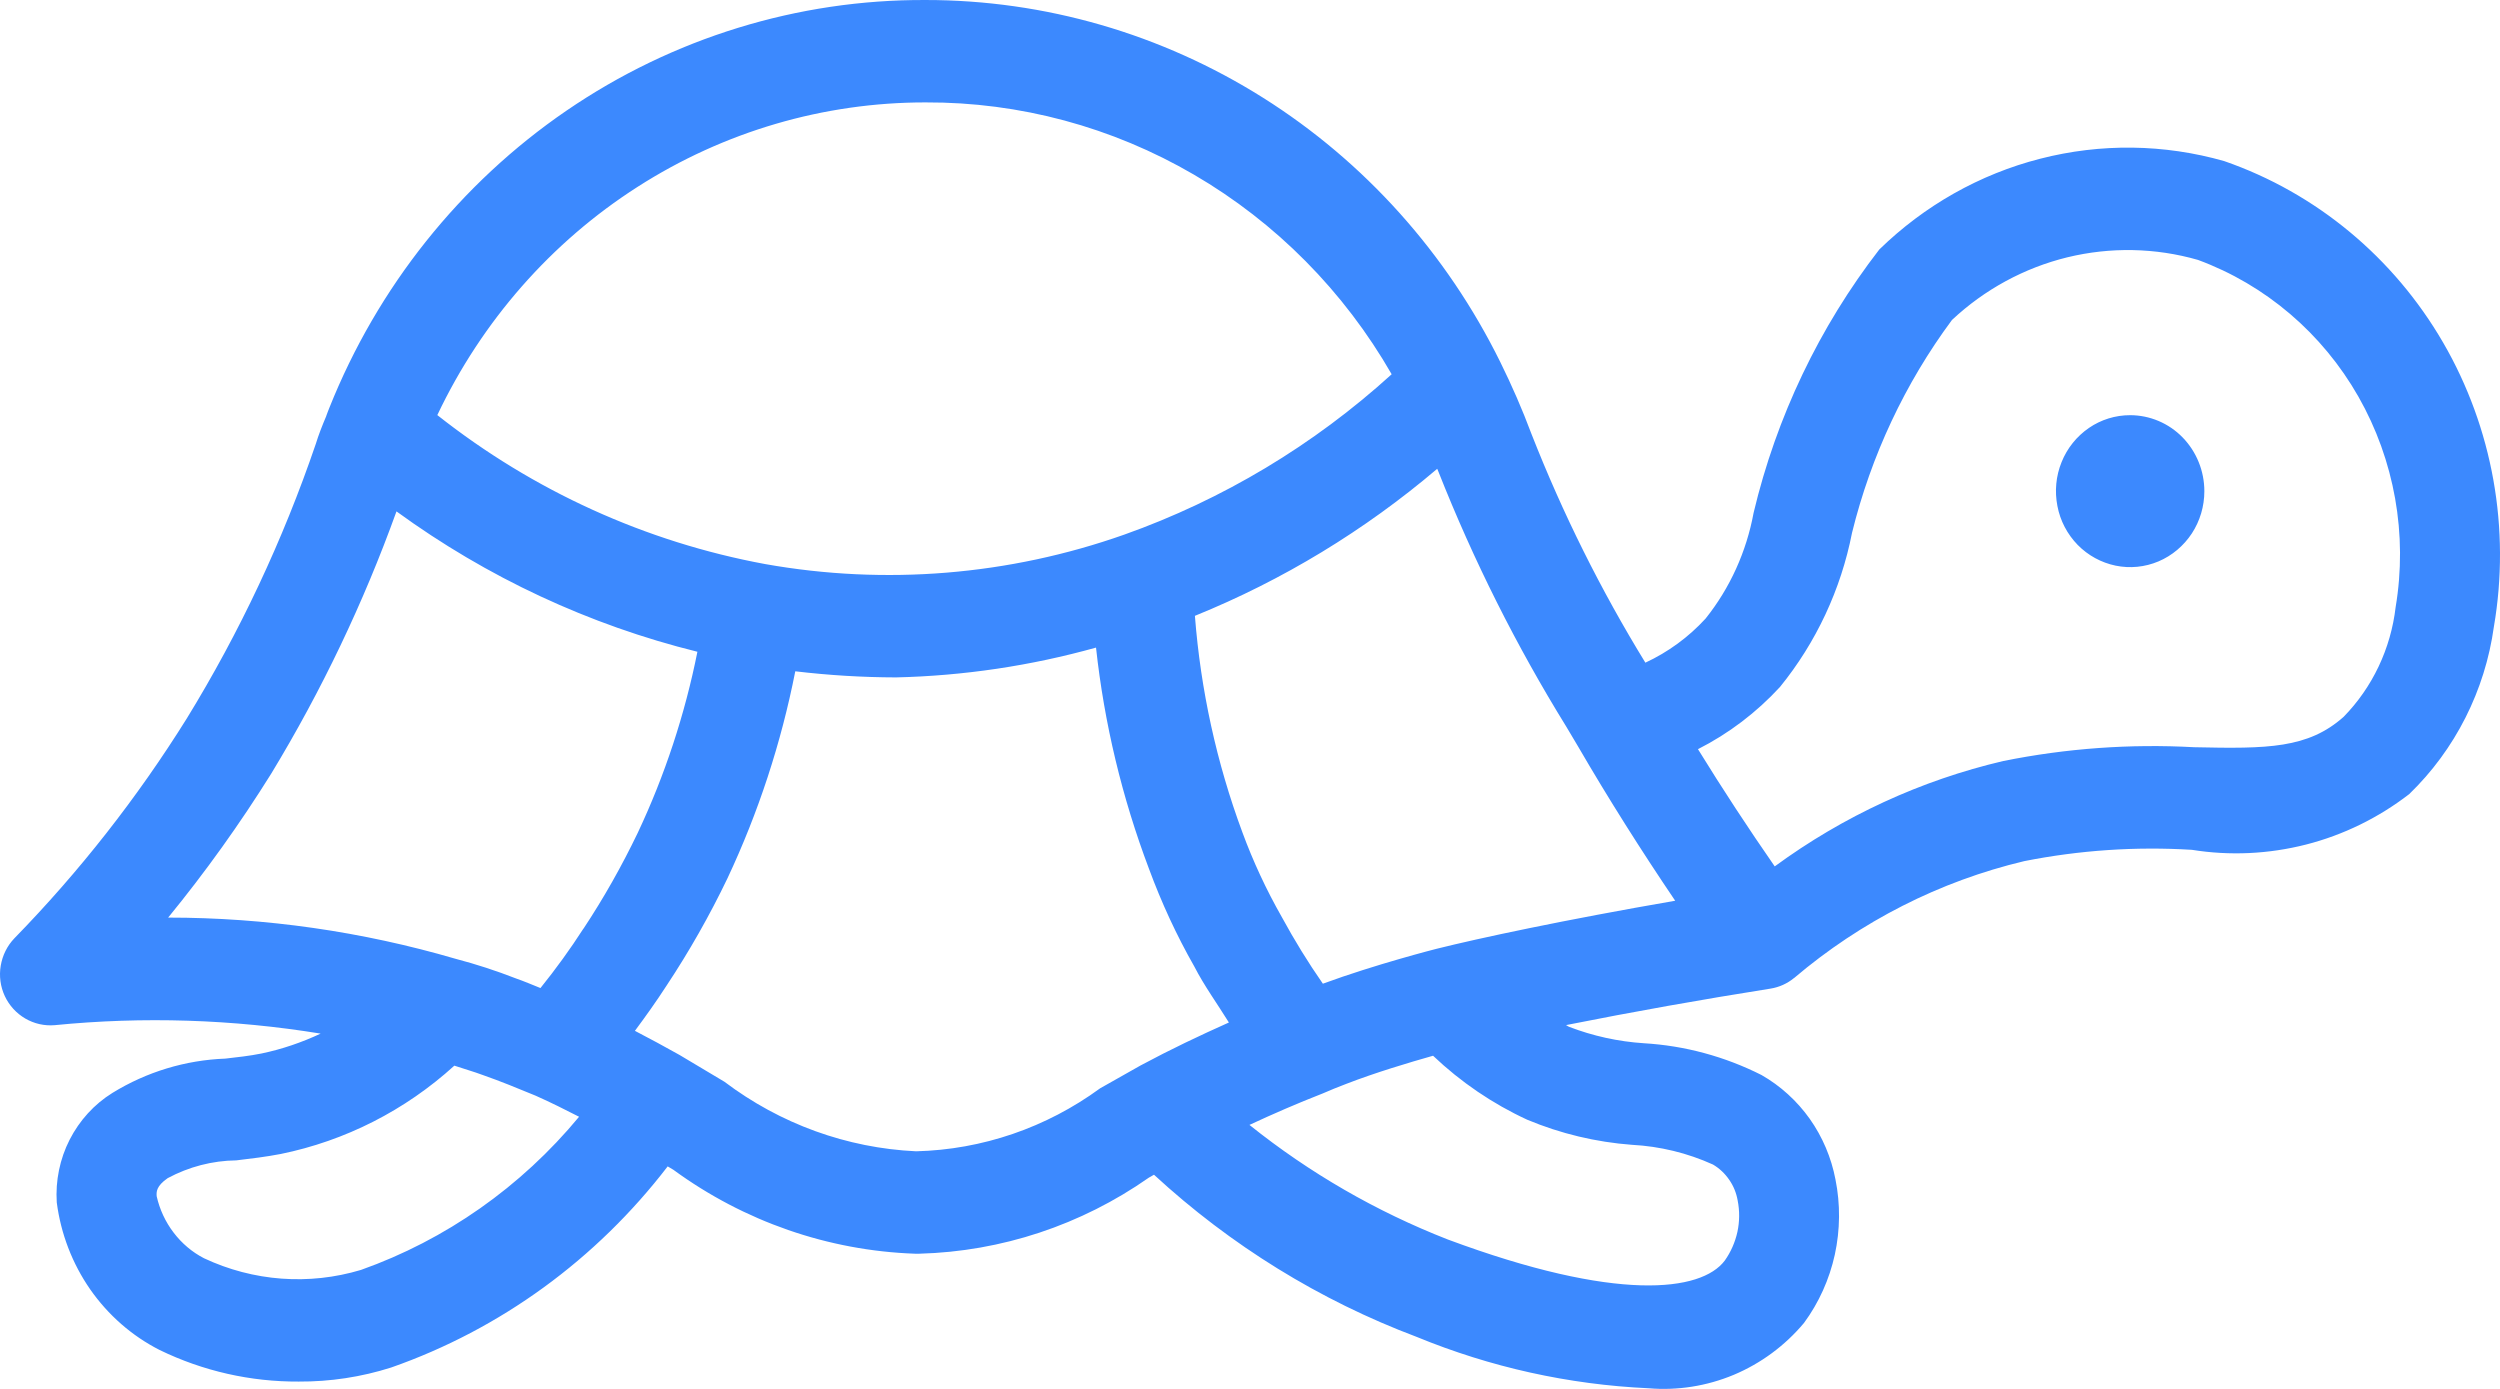 <svg width="27" height="15" viewBox="0 0 27 15" fill="none" xmlns="http://www.w3.org/2000/svg">
<path d="M23.005 4.484C22.846 4.484 22.691 4.532 22.56 4.622C22.428 4.713 22.325 4.841 22.265 4.991C22.204 5.141 22.189 5.306 22.22 5.465C22.25 5.624 22.327 5.77 22.439 5.885C22.551 5.999 22.694 6.077 22.849 6.109C23.004 6.141 23.165 6.125 23.312 6.063C23.458 6.001 23.583 5.896 23.672 5.761C23.76 5.626 23.807 5.468 23.807 5.305C23.807 5.088 23.723 4.879 23.572 4.724C23.422 4.57 23.217 4.484 23.005 4.484ZM24.022 1.74C23.373 1.555 22.689 1.546 22.035 1.714C21.382 1.881 20.783 2.22 20.296 2.695C19.649 3.532 19.186 4.501 18.939 5.538C18.862 5.957 18.684 6.351 18.42 6.681C18.236 6.882 18.015 7.043 17.77 7.157C17.289 6.373 16.877 5.546 16.54 4.687C16.441 4.422 16.328 4.163 16.203 3.91C15.623 2.734 14.736 1.745 13.64 1.055C12.544 0.365 11.283 -0 9.996 6.78546e-05C8.616 -0.006 7.265 0.41 6.118 1.195C4.97 1.981 4.078 3.099 3.556 4.407C3.544 4.433 3.536 4.462 3.525 4.488L3.523 4.495C3.481 4.594 3.441 4.695 3.41 4.796C3.056 5.834 2.589 6.828 2.017 7.76C1.482 8.617 0.858 9.413 0.156 10.133C0.078 10.214 0.027 10.317 0.008 10.429C-0.011 10.54 0.004 10.655 0.052 10.758C0.1 10.86 0.177 10.944 0.273 11C0.369 11.056 0.479 11.081 0.589 11.072C1.547 10.977 2.513 11.008 3.463 11.163C3.258 11.259 3.044 11.332 2.823 11.378C2.694 11.404 2.564 11.418 2.434 11.433C2.004 11.449 1.584 11.576 1.215 11.803C1.018 11.925 0.859 12.1 0.752 12.309C0.646 12.517 0.598 12.752 0.613 12.986C0.657 13.325 0.781 13.647 0.974 13.925C1.168 14.203 1.425 14.428 1.724 14.58C2.193 14.808 2.707 14.924 3.226 14.921C3.565 14.923 3.902 14.872 4.225 14.769C5.404 14.356 6.441 13.601 7.211 12.597L7.273 12.634C8.036 13.192 8.944 13.507 9.881 13.54H9.93C10.816 13.516 11.676 13.231 12.407 12.719L12.463 12.687C13.291 13.45 14.253 14.044 15.299 14.438C16.096 14.766 16.943 14.954 17.802 14.993C18.116 15.02 18.433 14.97 18.725 14.848C19.017 14.725 19.277 14.534 19.483 14.288C19.644 14.069 19.757 13.818 19.816 13.55C19.874 13.283 19.877 13.006 19.823 12.738C19.778 12.502 19.683 12.278 19.545 12.083C19.407 11.889 19.229 11.727 19.024 11.61C18.627 11.41 18.195 11.293 17.754 11.267C17.477 11.249 17.204 11.189 16.944 11.089L16.913 11.071C17.647 10.925 18.383 10.794 19.122 10.677C19.215 10.662 19.302 10.623 19.375 10.563H19.376C20.098 9.95 20.949 9.517 21.863 9.3C22.459 9.182 23.066 9.141 23.672 9.178C24.083 9.244 24.502 9.224 24.906 9.121C25.309 9.018 25.688 8.832 26.02 8.576C26.516 8.096 26.838 7.459 26.934 6.768C27.115 5.712 26.921 4.624 26.387 3.702C25.853 2.78 25.014 2.084 24.022 1.74ZM9.996 1.106C11.013 1.102 12.012 1.371 12.896 1.887C13.779 2.402 14.515 3.145 15.03 4.042C14.187 4.808 13.206 5.396 12.142 5.774C10.896 6.214 9.562 6.323 8.264 6.092C6.975 5.854 5.76 5.302 4.723 4.483C5.204 3.469 5.953 2.615 6.886 2.018C7.818 1.421 8.896 1.105 9.996 1.106ZM3.899 13.715C3.337 13.884 2.735 13.839 2.203 13.589C2.075 13.523 1.963 13.428 1.875 13.312C1.787 13.197 1.724 13.062 1.692 12.919C1.689 12.873 1.686 12.811 1.811 12.724C2.04 12.601 2.294 12.535 2.552 12.532C2.711 12.513 2.872 12.494 3.032 12.463C3.728 12.321 4.376 11.992 4.907 11.509C5.01 11.544 5.112 11.572 5.219 11.612C5.408 11.678 5.587 11.752 5.784 11.833C5.957 11.91 6.107 11.986 6.254 12.061C5.628 12.818 4.814 13.39 3.899 13.715ZM6.301 10.029C6.158 10.251 6.003 10.465 5.837 10.671C5.747 10.635 5.664 10.599 5.572 10.567C5.359 10.484 5.141 10.413 4.92 10.355C3.91 10.06 2.866 9.91 1.816 9.91C2.22 9.416 2.592 8.896 2.93 8.354C3.473 7.459 3.926 6.511 4.282 5.523C5.261 6.236 6.364 6.75 7.532 7.039C7.397 7.715 7.181 8.372 6.888 8.994C6.716 9.352 6.521 9.698 6.302 10.029H6.301ZM12.318 11.507L11.881 11.754C11.3 12.179 10.608 12.416 9.894 12.434C9.146 12.399 8.426 12.138 7.824 11.683L7.338 11.393C7.179 11.304 7.019 11.217 6.857 11.133C6.972 10.978 7.086 10.819 7.198 10.646C7.444 10.275 7.664 9.887 7.857 9.485C8.191 8.774 8.437 8.023 8.589 7.25C8.95 7.293 9.313 7.315 9.677 7.316C10.407 7.299 11.132 7.191 11.837 6.994C11.926 7.813 12.119 8.616 12.409 9.383C12.544 9.749 12.707 10.102 12.899 10.439C13.005 10.646 13.147 10.841 13.272 11.043C12.957 11.184 12.644 11.332 12.318 11.507ZM17.625 12.364C17.927 12.38 18.224 12.452 18.5 12.577C18.57 12.618 18.629 12.674 18.675 12.741C18.722 12.808 18.753 12.885 18.767 12.966C18.789 13.078 18.788 13.193 18.764 13.305C18.739 13.417 18.693 13.522 18.627 13.615C18.373 13.951 17.462 14.066 15.635 13.386C14.865 13.085 14.143 12.669 13.494 12.149C13.75 12.03 14.009 11.917 14.286 11.809C14.362 11.775 14.451 11.74 14.539 11.706C14.851 11.585 15.219 11.475 15.477 11.402C15.777 11.687 16.121 11.921 16.494 12.093C16.855 12.244 17.237 12.335 17.625 12.364ZM15.511 10.248C15.504 10.25 14.858 10.414 14.287 10.624C14.126 10.393 13.979 10.153 13.844 9.905C13.677 9.612 13.534 9.305 13.417 8.987C13.139 8.237 12.967 7.451 12.905 6.651C13.854 6.266 14.737 5.73 15.522 5.063L15.535 5.094C15.914 6.053 16.376 6.974 16.916 7.848L17.045 8.065C17.373 8.629 17.724 9.184 18.092 9.728C16.889 9.936 15.975 10.132 15.511 10.248ZM25.873 6.556C25.821 7.005 25.623 7.423 25.311 7.742C24.927 8.083 24.492 8.088 23.697 8.07C23.006 8.032 22.314 8.082 21.635 8.219C20.747 8.427 19.908 8.814 19.167 9.357C18.879 8.942 18.603 8.521 18.338 8.091C18.67 7.923 18.97 7.695 19.224 7.419C19.614 6.939 19.882 6.367 20.002 5.754C20.207 4.922 20.574 4.14 21.081 3.456C21.433 3.126 21.862 2.893 22.327 2.779C22.792 2.666 23.278 2.675 23.738 2.807C24.467 3.076 25.081 3.599 25.471 4.284C25.861 4.97 26.004 5.774 25.873 6.556Z" fill="#3C89FE"/>
</svg>
